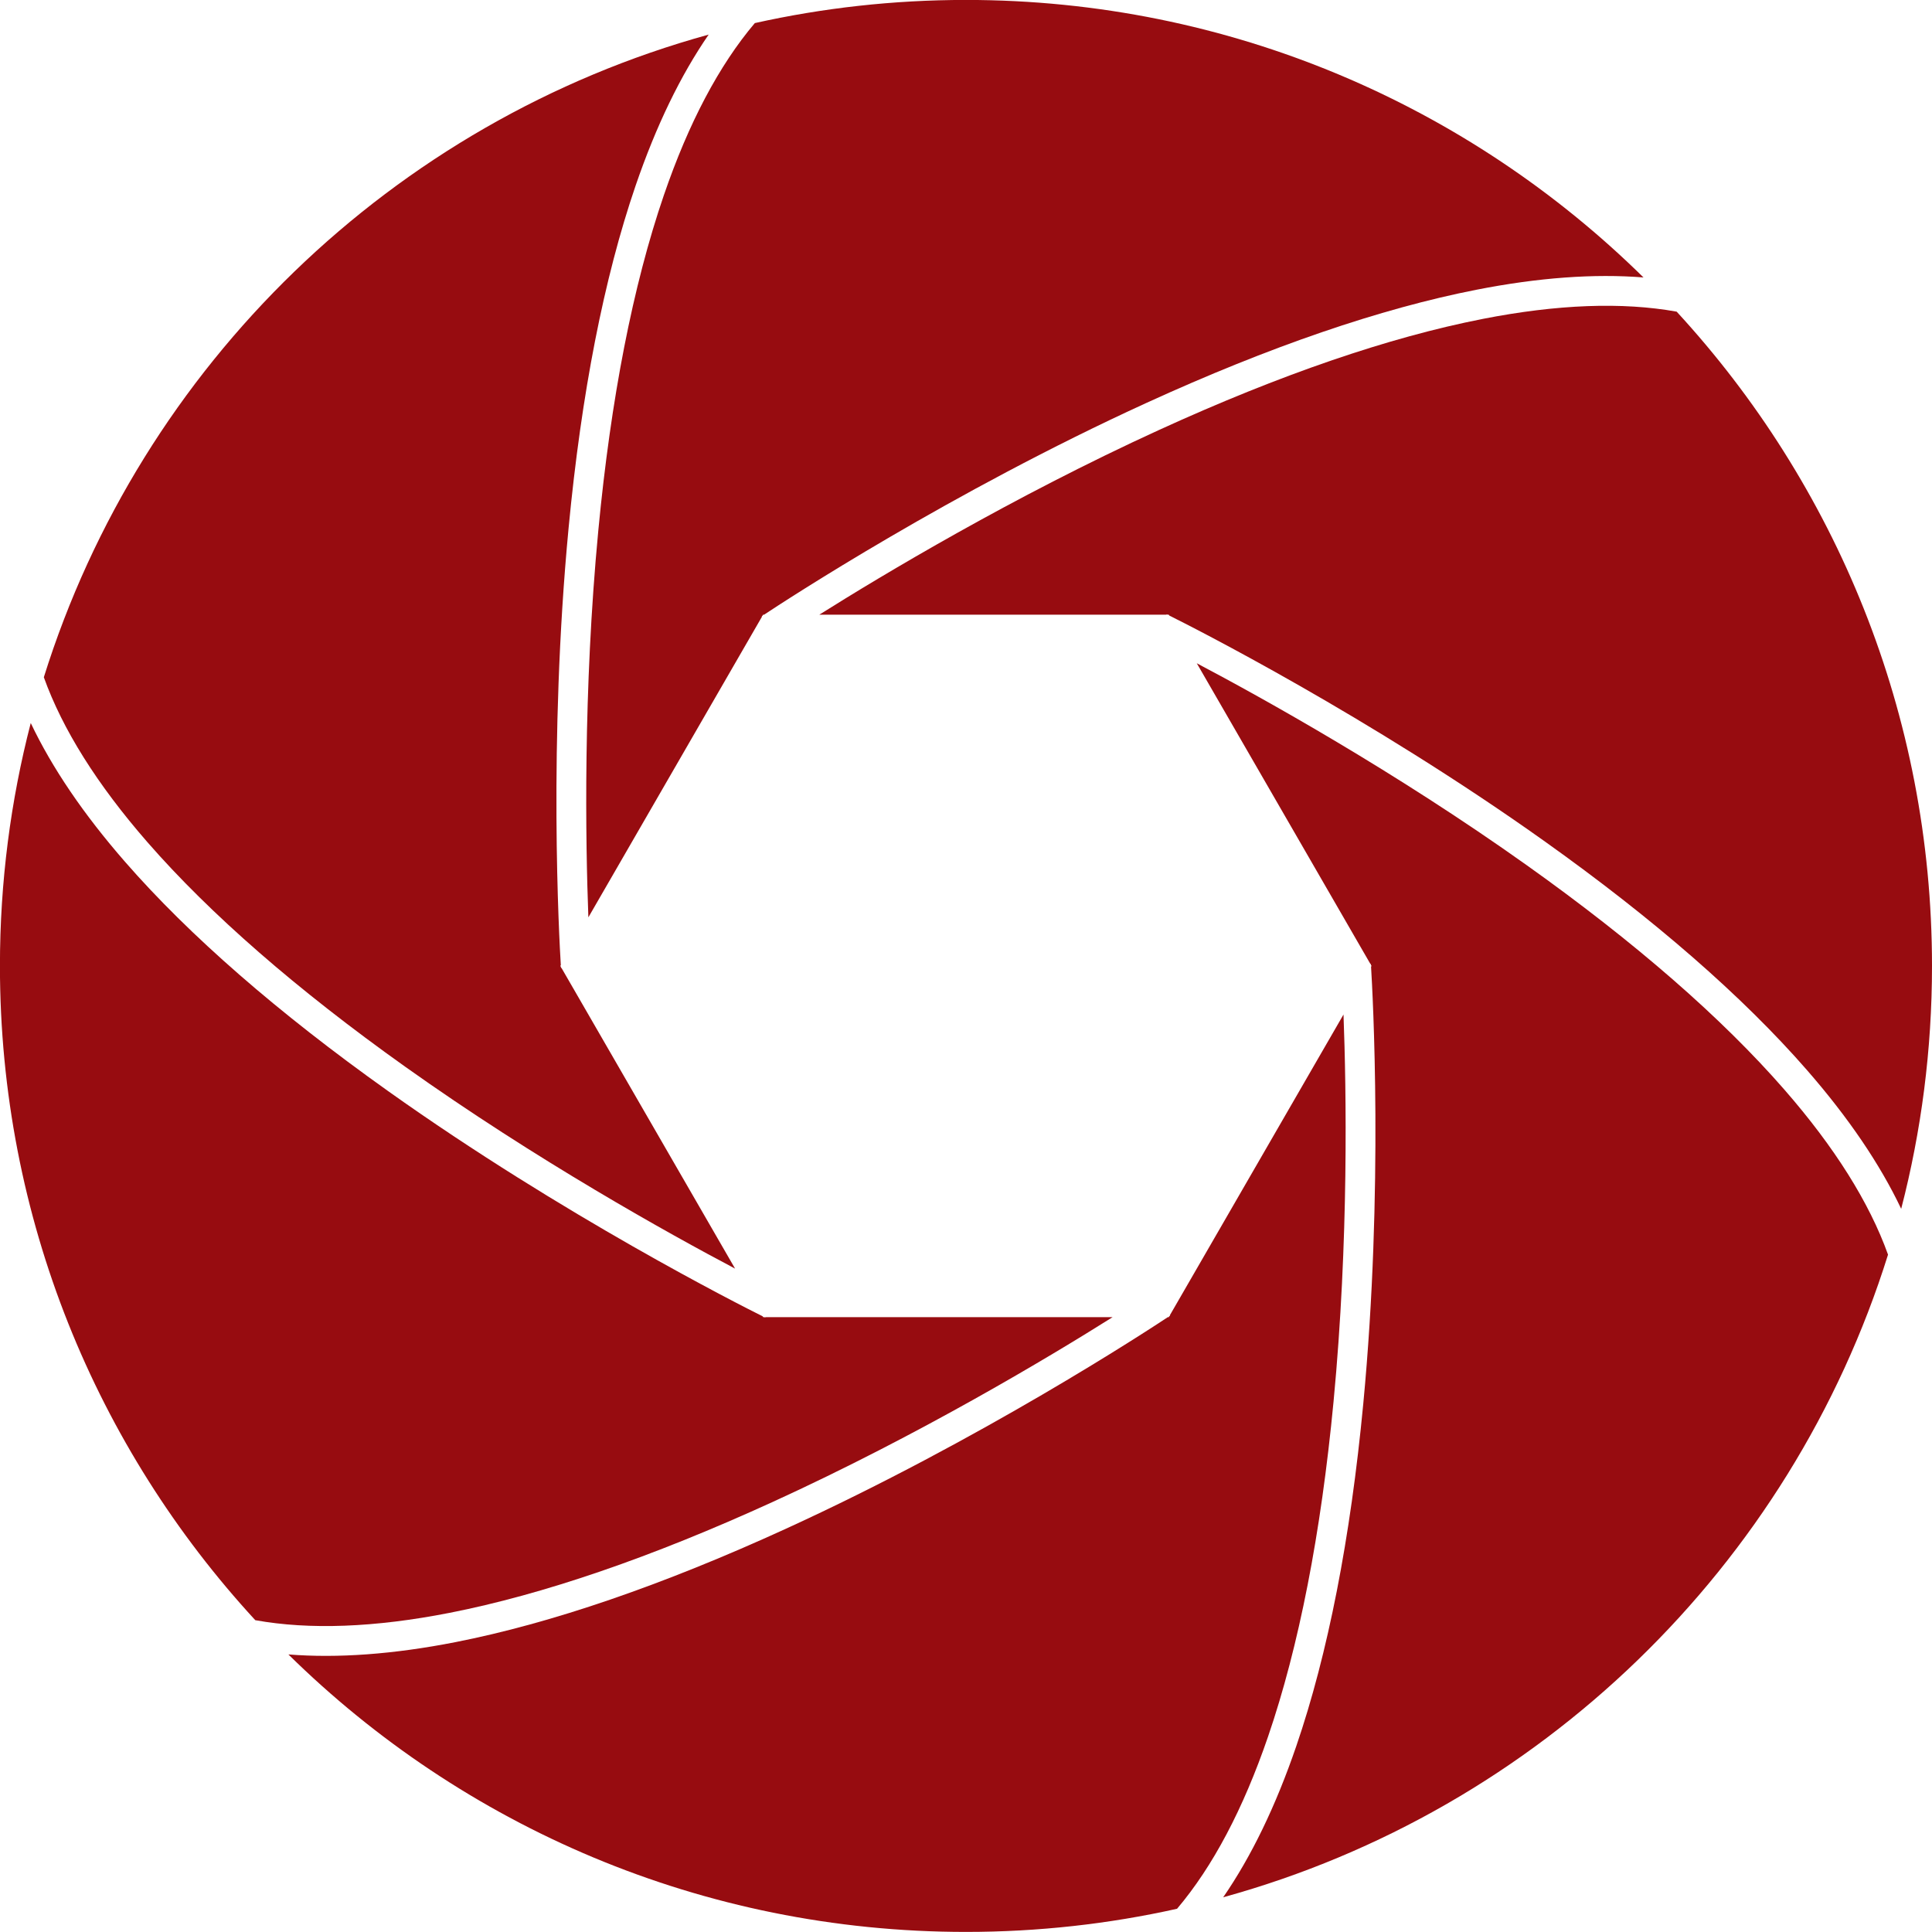 <svg xmlns="http://www.w3.org/2000/svg" xmlns:xlink="http://www.w3.org/1999/xlink" width="500" zoomAndPan="magnify" viewBox="0 0 375 375" height="500" preserveAspectRatio="xMidYMid meet" version="1.0"><path fill="#970c10" d="M 258.844 272.016 C 261.82 240.77 261.32 211.402 260.773 196.918 L 227.07 255.289 L 227.117 255.363 C 227.105 255.371 227.055 255.406 226.969 255.465 L 226.852 255.664 L 226.668 255.664 C 222.516 258.414 190.43 279.41 152.438 296.777 C 128.547 307.699 107.004 315.086 88.398 318.738 C 76.383 321.094 65.551 321.887 55.977 321.125 C 89.82 354.434 136.254 374.984 187.492 374.984 C 201.566 374.984 215.277 373.43 228.465 370.492 C 235.398 362.305 241.309 351.133 246.125 337.086 C 252.117 319.59 256.398 297.695 258.844 272.016 Z M 258.844 272.016 " fill-opacity="1" fill-rule="nonzero"/><path fill="#970c10" d="M 148.125 119.309 L 148.312 119.309 C 152.461 116.559 184.547 95.562 222.543 78.195 C 246.43 67.273 267.977 59.887 286.582 56.238 C 298.598 53.879 309.426 53.09 319 53.852 C 285.156 20.539 238.723 -0.012 187.488 -0.012 C 173.414 -0.012 159.703 1.543 146.512 4.48 C 139.578 12.668 133.668 23.84 128.855 37.887 C 122.859 55.383 118.578 77.277 116.133 102.957 C 113.156 134.203 113.656 163.57 114.203 178.055 L 147.906 119.684 L 147.859 119.609 C 147.867 119.602 147.922 119.566 148.008 119.508 Z M 148.125 119.309 " fill-opacity="1" fill-rule="nonzero"/><path fill="#970c10" d="M 287.742 61.914 C 269.594 65.469 248.492 72.707 225.027 83.43 C 196.48 96.477 171.297 111.594 159.027 119.312 L 226.43 119.312 L 226.469 119.23 C 226.48 119.238 226.535 119.266 226.629 119.312 L 226.863 119.312 L 226.953 119.473 C 231.41 121.691 265.637 138.98 299.676 163.203 C 321.078 178.43 338.25 193.395 350.711 207.68 C 358.781 216.934 364.891 225.938 369.02 234.633 C 372.922 219.57 375 203.773 375 187.488 C 375 138.496 356.203 93.895 325.438 60.492 C 314.895 58.594 302.281 59.062 287.742 61.91 Z M 287.742 61.914 " fill-opacity="1" fill-rule="nonzero"/><path fill="#970c10" d="M 346.359 211.512 C 334.207 197.57 317.387 182.918 296.367 167.957 C 270.797 149.758 245.113 135.508 232.293 128.738 L 265.996 187.109 L 266.086 187.105 C 266.086 187.117 266.09 187.18 266.098 187.285 L 266.211 187.484 L 266.121 187.645 C 266.426 192.613 268.566 230.898 264.609 272.488 C 262.125 298.641 257.75 320.992 251.605 338.93 C 247.629 350.543 242.887 360.336 237.422 368.262 C 298.785 351.348 347.543 304.027 366.465 243.523 C 362.844 233.422 356.121 222.707 346.359 211.512 Z M 346.359 211.512 " fill-opacity="1" fill-rule="nonzero"/><path fill="#970c10" d="M 87.246 313.055 C 105.395 309.5 126.496 302.258 149.961 291.535 C 178.508 278.492 203.691 263.375 215.961 255.656 L 148.559 255.656 L 148.52 255.734 C 148.508 255.73 148.453 255.703 148.359 255.656 L 148.125 255.656 L 148.035 255.496 C 143.578 253.277 109.352 235.988 75.312 211.766 C 53.91 196.539 36.738 181.574 24.277 167.285 C 16.207 158.035 10.098 149.031 5.969 140.336 C 2.066 155.398 -0.012 171.195 -0.012 187.477 C -0.012 236.473 18.785 281.074 49.551 314.477 C 60.094 316.375 72.707 315.906 87.246 313.055 Z M 87.246 313.055 " fill-opacity="1" fill-rule="nonzero"/><path fill="#970c10" d="M 28.613 163.465 C 40.77 177.406 57.59 192.059 78.605 207.02 C 104.176 225.219 129.863 239.469 142.68 246.238 L 108.977 187.867 L 108.891 187.871 C 108.887 187.859 108.883 187.797 108.875 187.691 L 108.762 187.492 L 108.855 187.332 C 108.547 182.363 106.41 144.078 110.363 102.488 C 112.852 76.336 117.227 53.984 123.367 36.047 C 127.344 24.434 132.086 14.641 137.551 6.715 C 76.188 23.629 27.43 70.949 8.508 131.453 C 12.129 141.555 18.852 152.27 28.613 163.465 Z M 28.613 163.465 " fill-opacity="1" fill-rule="nonzero"/></svg>